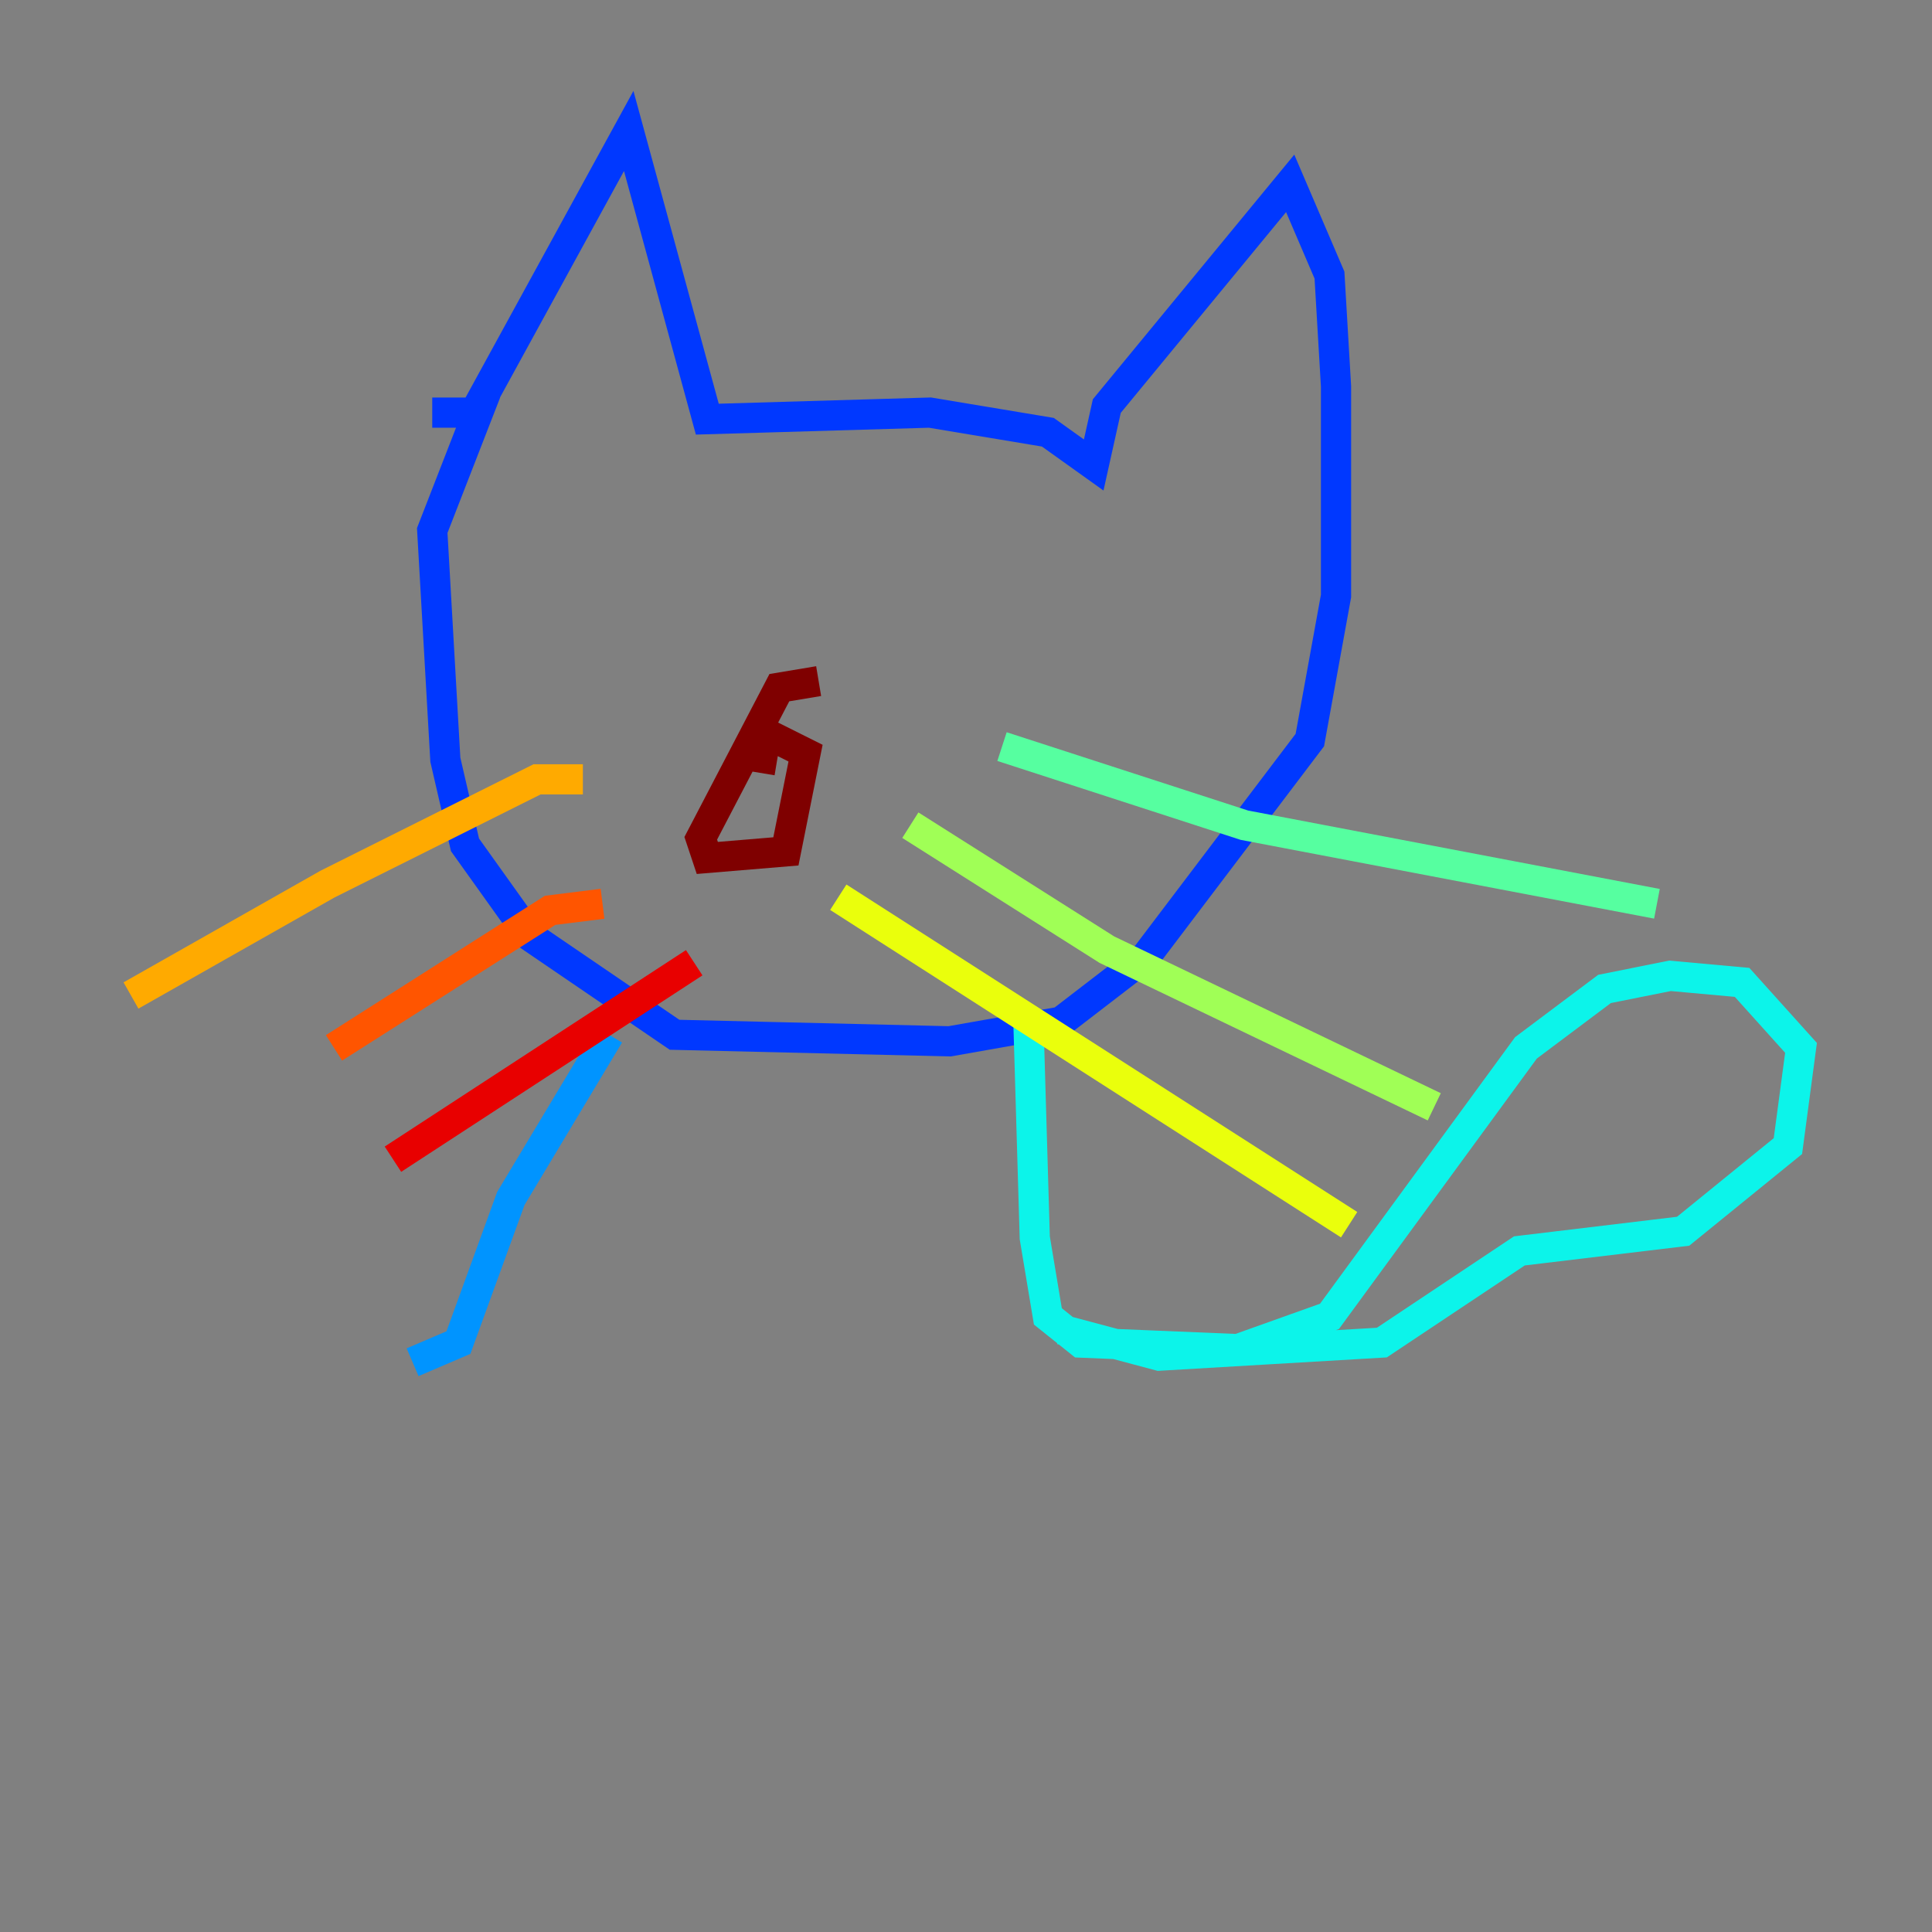 <?xml version="1.0" encoding="utf-8" ?>
<svg baseProfile="tiny" height="128" version="1.2" viewBox="0,0,128,128" width="128" xmlns="http://www.w3.org/2000/svg" xmlns:ev="http://www.w3.org/2001/xml-events" xmlns:xlink="http://www.w3.org/1999/xlink"><rect x="0" y="0" width="128" height="128" fill="#808080" stroke="none"/><defs /><polyline fill="none" points="28.637,24.732 28.637,24.732" stroke="#00007f" stroke-width="2" /><polyline fill="none" points="31.675,20.393 31.675,20.393" stroke="#0000e8" stroke-width="2" /><polyline fill="none" points="31.675,26.902 41.654,8.678 46.861,27.77 61.614,27.336 69.424,28.637 72.461,30.807 73.329,26.902 85.478,12.149 88.081,18.224 88.515,25.6 88.515,39.485 86.78,49.031 75.932,63.349 70.291,67.688 62.915,68.99 44.691,68.556 35.146,62.047 30.807,55.973 29.505,50.332 28.637,35.146 31.675,27.336 28.637,27.336" stroke="#0038ff" stroke-width="2" /><polyline fill="none" points="40.352,68.556 33.844,79.403 30.373,88.949 27.336,90.251" stroke="#0094ff" stroke-width="2" /><polyline fill="none" points="68.122,67.254 68.556,82.007 69.424,87.214 71.593,88.949 82.007,89.383 88.081,87.214 101.098,69.424 106.305,65.519 110.644,64.651 115.417,65.085 119.322,69.424 118.454,75.932 111.512,81.573 100.664,82.875 91.552,88.949 76.8,89.817 70.291,88.081" stroke="#0cf4ea" stroke-width="2" /><polyline fill="none" points="66.386,49.464 82.441,54.671 109.776,59.878" stroke="#56ffa0" stroke-width="2" /><polyline fill="none" points="60.312,54.671 73.329,62.915 95.024,73.329" stroke="#a0ff56" stroke-width="2" /><polyline fill="none" points="55.539,59.444 89.383,81.139" stroke="#eaff0c" stroke-width="2" /><polyline fill="none" points="38.617,51.634 35.58,51.634 21.695,58.576 8.678,65.953" stroke="#ffaa00" stroke-width="2" /><polyline fill="none" points="39.919,59.878 36.447,60.312 22.129,69.424" stroke="#ff5500" stroke-width="2" /><polyline fill="none" points="45.993,63.783 26.034,76.8" stroke="#e80000" stroke-width="2" /><polyline fill="none" points="54.237,45.125 51.634,45.559 46.427,55.539 46.861,56.841 52.068,56.407 53.37,49.898 50.766,48.597 50.332,51.2" stroke="#7f0000" stroke-width="2" /></svg>